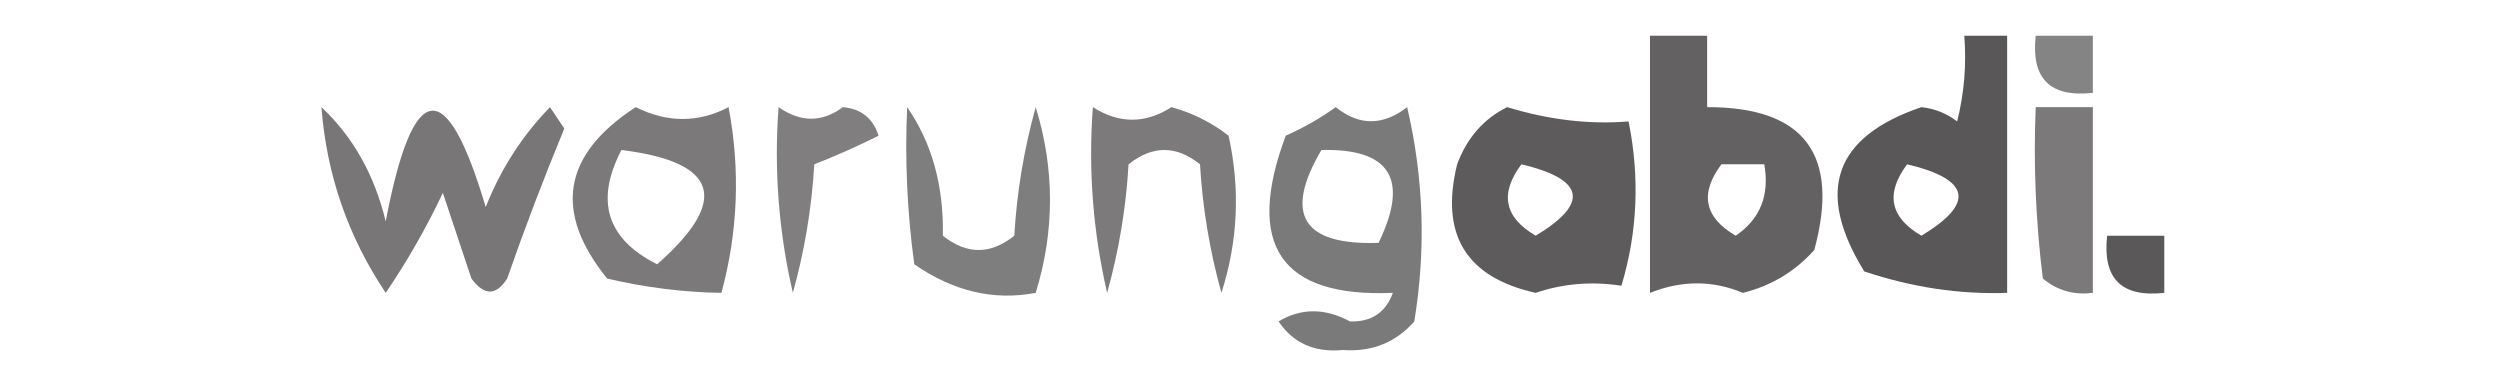 <?xml version="1.0" encoding="UTF-8"?>
<!DOCTYPE svg PUBLIC "-//W3C//DTD SVG 1.1//EN" "http://www.w3.org/Graphics/SVG/1.1/DTD/svg11.dtd">
<svg xmlns="http://www.w3.org/2000/svg" version="1.1" width="175px" height="27px" style="shape-rendering:geometricPrecision; text-rendering:geometricPrecision; image-rendering:optimizeQuality; fill-rule:evenodd; clip-rule:evenodd" xmlns:xlink="http://www.w3.org/1999/xlink">
<g><path style="opacity:0.767" fill="#353233" d="M 115.5,2.5 C 116.833,2.5 118.167,2.5 119.5,2.5C 119.5,4.167 119.5,5.833 119.5,7.5C 126.314,7.49 128.814,10.823 127,17.5C 125.649,19.01 123.982,20.01 122,20.5C 119.888,19.614 117.722,19.614 115.5,20.5C 115.5,14.5 115.5,8.5 115.5,2.5 Z M 120.5,11.5 C 121.5,11.5 122.5,11.5 123.5,11.5C 123.884,13.665 123.217,15.332 121.5,16.5C 119.296,15.218 118.962,13.551 120.5,11.5 Z"/></g>
<g><path style="opacity:0.815" fill="#343132" d="M 137.5,2.5 C 138.5,2.5 139.5,2.5 140.5,2.5C 140.5,8.5 140.5,14.5 140.5,20.5C 137.186,20.619 133.853,20.119 130.5,19C 127.045,13.405 128.378,9.572 134.5,7.5C 135.442,7.608 136.275,7.941 137,8.5C 137.495,6.527 137.662,4.527 137.5,2.5 Z M 133.5,11.5 C 137.934,12.558 138.267,14.225 134.5,16.5C 132.296,15.218 131.962,13.551 133.5,11.5 Z"/></g>
<g><path style="opacity:0.592" fill="#323030" d="M 142.5,2.5 C 143.833,2.5 145.167,2.5 146.5,2.5C 146.5,3.833 146.5,5.167 146.5,6.5C 143.5,6.833 142.167,5.5 142.5,2.5 Z"/></g>
<g><path style="opacity:0.654" fill="#312e2f" d="M 22.5,7.5 C 24.714,9.576 26.214,12.242 27,15.5C 28.901,5.51 31.234,5.176 34,14.5C 35.045,11.846 36.545,9.512 38.5,7.5C 38.833,8 39.167,8.5 39.5,9C 38.069,12.461 36.735,15.961 35.5,19.5C 34.726,20.711 33.893,20.711 33,19.5C 32.333,17.5 31.667,15.5 31,13.5C 29.855,15.926 28.522,18.259 27,20.5C 24.36,16.556 22.86,12.223 22.5,7.5 Z"/></g>
<g><path style="opacity:0.643" fill="#322f30" d="M 44.5,7.5 C 46.713,8.605 48.88,8.605 51,7.5C 51.828,11.871 51.661,16.205 50.5,20.5C 47.872,20.463 45.205,20.129 42.5,19.5C 38.72,14.821 39.387,10.821 44.5,7.5 Z M 43.5,10.5 C 50.279,11.338 51.113,14.005 46,18.5C 42.475,16.73 41.642,14.064 43.5,10.5 Z"/></g>
<g><path style="opacity:0.622" fill="#343132" d="M 54.5,7.5 C 56.045,8.58 57.545,8.58 59,7.5C 60.28,7.613 61.113,8.28 61.5,9.5C 60.01,10.244 58.51,10.91 57,11.5C 56.821,14.553 56.321,17.553 55.5,20.5C 54.508,16.217 54.174,11.884 54.5,7.5 Z"/></g>
<g><path style="opacity:0.644" fill="#323031" d="M 93.5,7.5 C 95.135,8.815 96.801,8.815 98.5,7.5C 99.662,12.467 99.829,17.467 99,22.5C 97.701,23.98 96.034,24.646 94,24.5C 92.027,24.691 90.527,24.024 89.5,22.5C 91.076,21.554 92.742,21.554 94.5,22.5C 96,22.547 97,21.881 97.5,20.5C 89.644,20.833 87.144,17.166 90,9.5C 91.302,8.915 92.469,8.249 93.5,7.5 Z M 92.5,10.5 C 97.328,10.385 98.661,12.552 96.5,17C 91.177,17.18 89.843,15.014 92.5,10.5 Z"/></g>
<g><path style="opacity:0.786" fill="#323030" d="M 105.5,7.5 C 108.424,8.392 111.258,8.725 114,8.5C 114.793,12.423 114.626,16.256 113.5,20C 111.405,19.681 109.405,19.848 107.5,20.5C 102.622,19.417 100.789,16.417 102,11.5C 102.69,9.65 103.856,8.316 105.5,7.5 Z M 106.5,11.5 C 110.934,12.558 111.267,14.225 107.5,16.5C 105.296,15.218 104.962,13.551 106.5,11.5 Z"/></g>
<g><path style="opacity:0.645" fill="#343132" d="M 142.5,7.5 C 143.833,7.5 145.167,7.5 146.5,7.5C 146.5,11.833 146.5,16.167 146.5,20.5C 145.178,20.67 144.011,20.337 143,19.5C 142.501,15.514 142.334,11.514 142.5,7.5 Z"/></g>
<g><path style="opacity:0.623" fill="#333131" d="M 63.5,7.5 C 65.237,10.008 66.07,13.008 66,16.5C 67.667,17.833 69.333,17.833 71,16.5C 71.179,13.447 71.679,10.447 72.5,7.5C 73.833,11.833 73.833,16.167 72.5,20.5C 69.568,21.062 66.735,20.395 64,18.5C 63.501,14.848 63.335,11.182 63.5,7.5 Z"/></g>
<g><path style="opacity:0.639" fill="#333031" d="M 76.5,7.5 C 78.341,8.673 80.174,8.673 82,7.5C 83.473,7.903 84.806,8.57 86,9.5C 86.825,13.211 86.659,16.878 85.5,20.5C 84.679,17.553 84.179,14.553 84,11.5C 82.333,10.167 80.667,10.167 79,11.5C 78.821,14.553 78.321,17.553 77.5,20.5C 76.508,16.217 76.174,11.884 76.5,7.5 Z"/></g>
<g><path style="opacity:0.808" fill="#343132" d="M 147.5,16.5 C 148.833,16.5 150.167,16.5 151.5,16.5C 151.5,17.833 151.5,19.167 151.5,20.5C 148.5,20.833 147.167,19.5 147.5,16.5 Z"/></g>
</svg>
